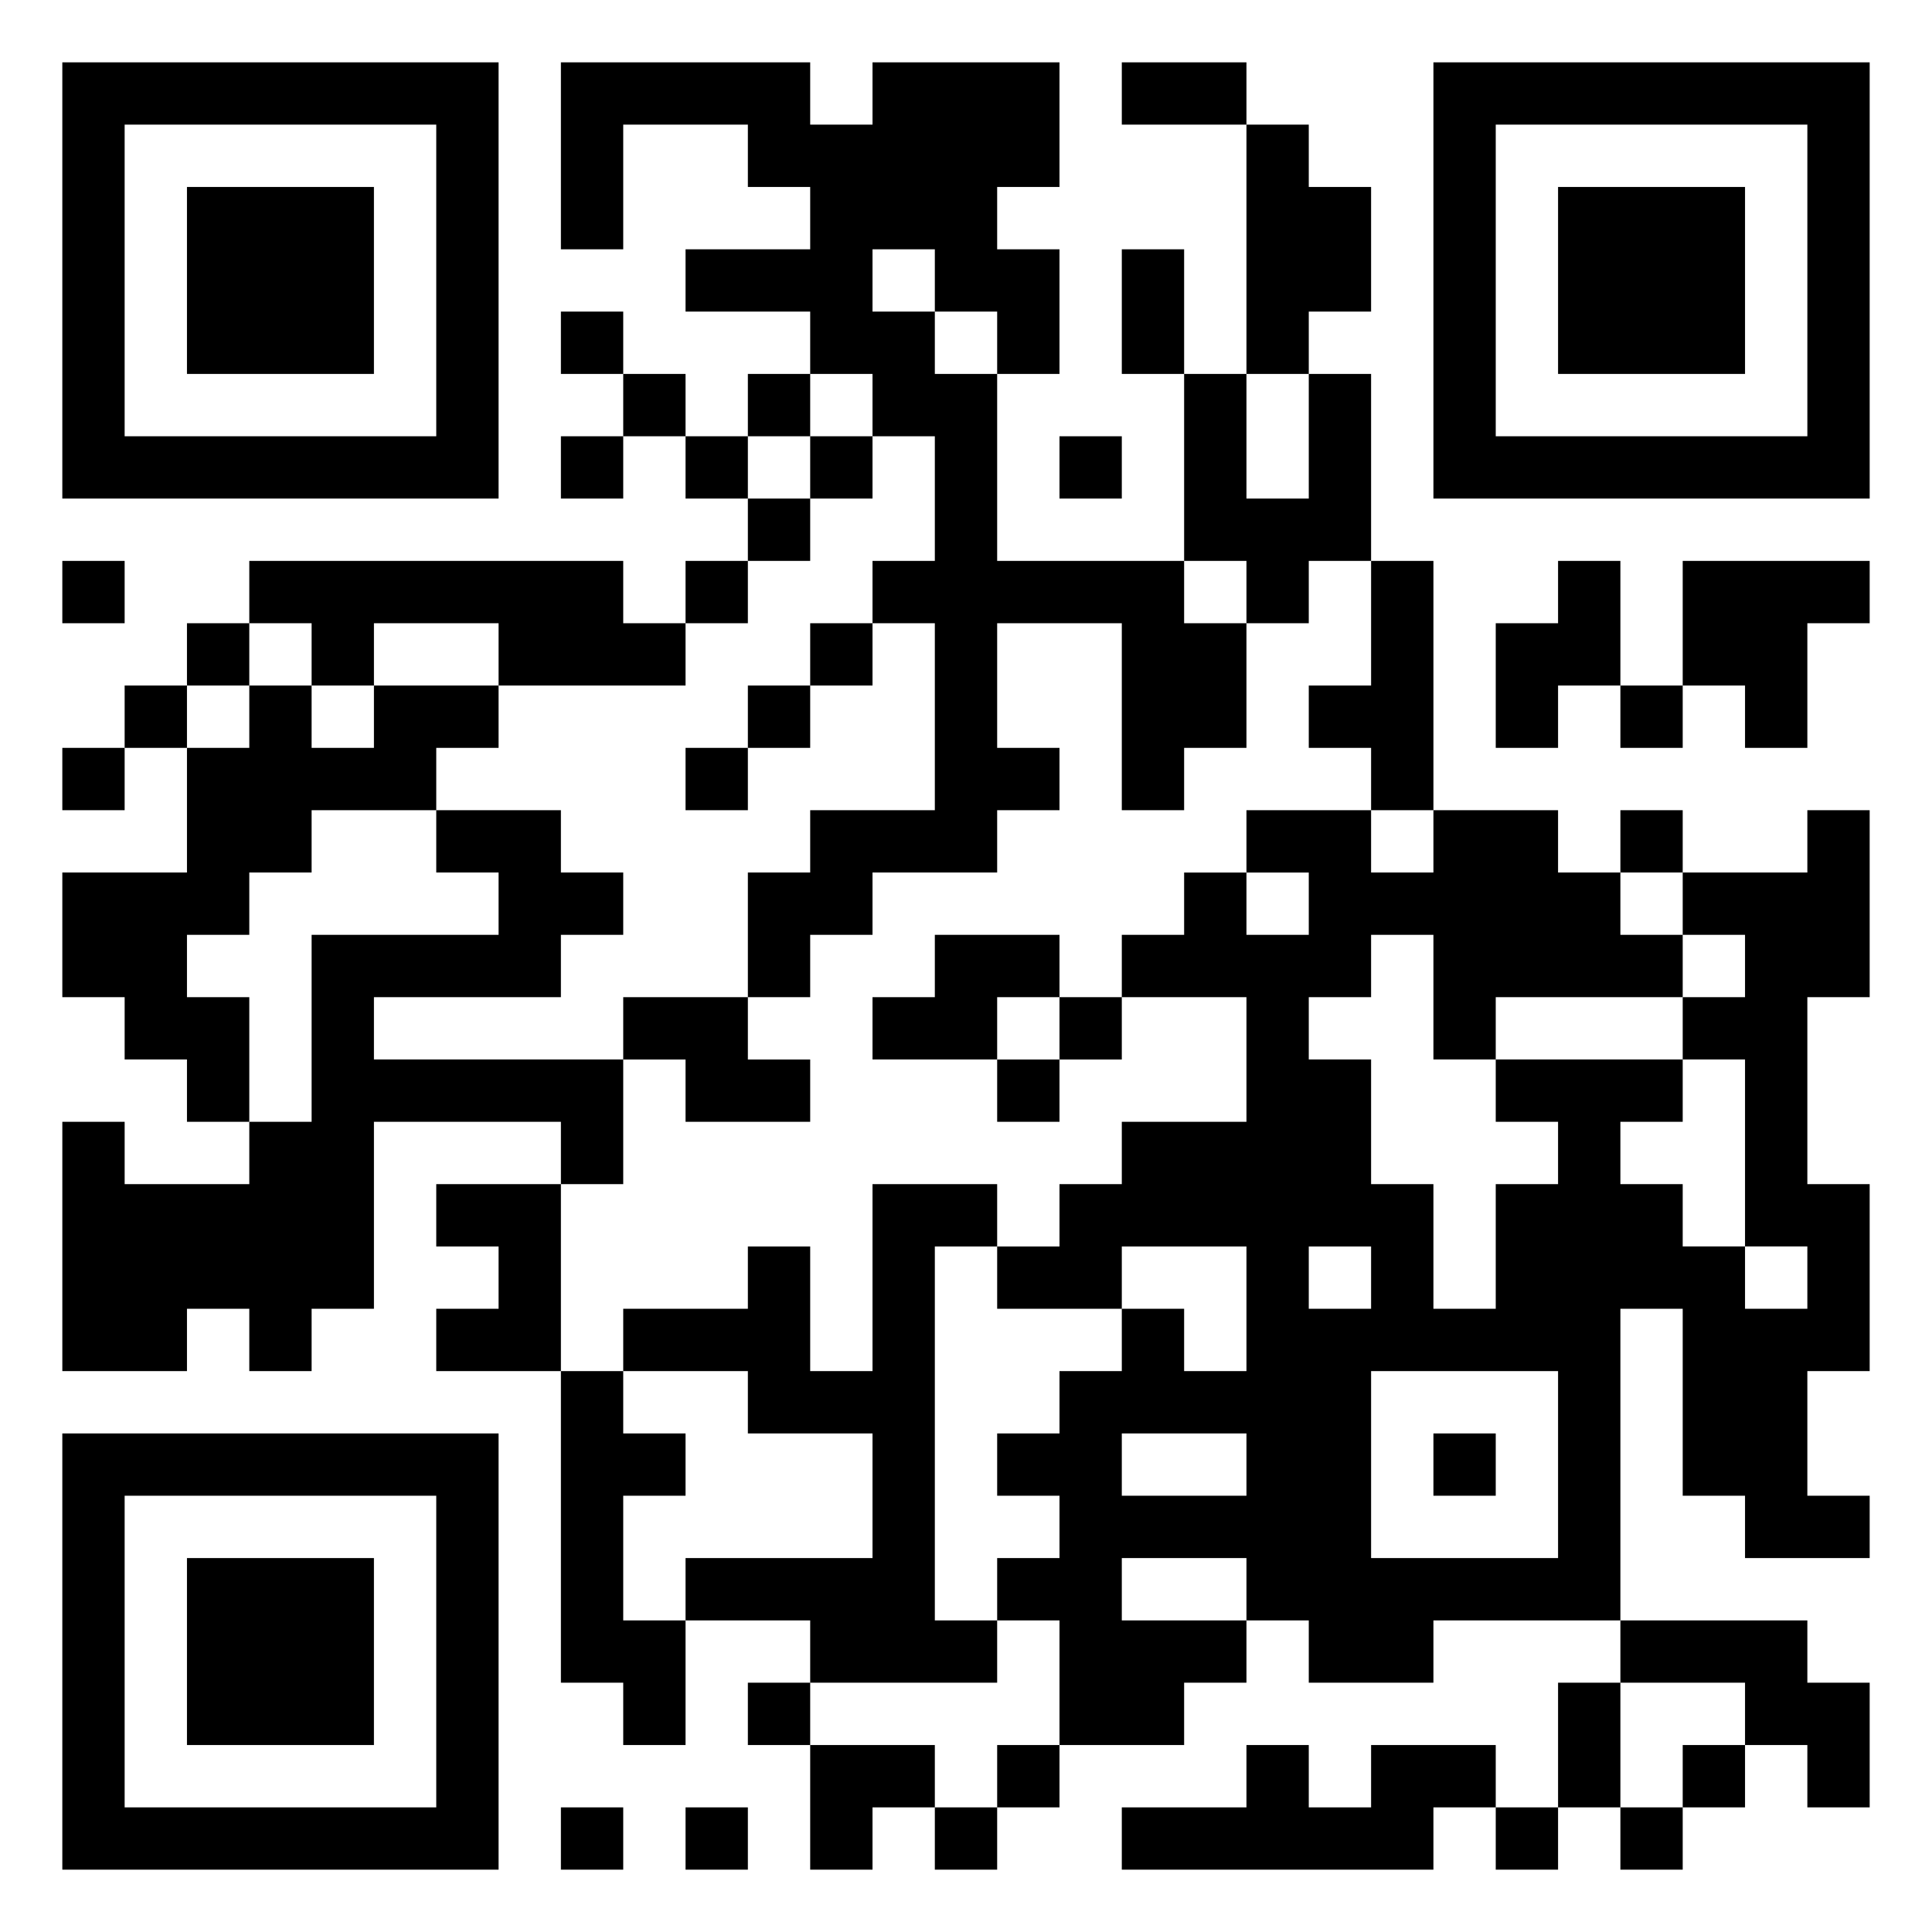 <svg xmlns="http://www.w3.org/2000/svg" viewBox="0 0 31 31"><path d="M1 1h7v7h-7zM9 1h4v1h1v-1h3v2h-1v1h1v2h-1v-1h-1v-1h-1v1h1v1h1v3h3v1h1v2h-1v1h-1v-3h-2v2h1v1h-1v1h-2v1h-1v1h-1v-2h1v-1h2v-3h-1v-1h1v-2h-1v-1h-1v-1h-2v-1h2v-1h-1v-1h-2v2h-1zM18 1h2v1h-2zM23 1h7v7h-7zM2 2v5h5v-5zM20 2h1v1h1v2h-1v1h-1zM24 2v5h5v-5zM3 3h3v3h-3zM25 3h3v3h-3zM18 4h1v2h-1zM9 5h1v1h-1zM10 6h1v1h-1zM12 6h1v1h-1zM19 6h1v2h1v-2h1v3h-1v1h-1v-1h-1zM9 7h1v1h-1zM11 7h1v1h-1zM13 7h1v1h-1zM17 7h1v1h-1zM12 8h1v1h-1zM1 9h1v1h-1zM4 9h6v1h1v1h-3v-1h-2v1h-1v-1h-1zM11 9h1v1h-1zM22 9h1v4h-1v-1h-1v-1h1zM25 9h1v2h-1v1h-1v-2h1zM27 9h3v1h-1v2h-1v-1h-1zM3 10h1v1h-1zM13 10h1v1h-1zM2 11h1v1h-1zM4 11h1v1h1v-1h2v1h-1v1h-2v1h-1v1h-1v1h1v2h-1v-1h-1v-1h-1v-2h2v-2h1zM12 11h1v1h-1zM26 11h1v1h-1zM1 12h1v1h-1zM11 12h1v1h-1zM7 13h2v1h1v1h-1v1h-3v1h4v2h-1v-1h-3v3h-1v1h-1v-1h-1v1h-2v-4h1v1h2v-1h1v-3h3v-1h-1zM20 13h2v1h1v-1h2v1h1v1h1v1h-3v1h-1v-2h-1v1h-1v1h1v2h1v2h1v-2h1v-1h-1v-1h3v1h-1v1h1v1h1v1h1v-1h-1v-3h-1v-1h1v-1h-1v-1h2v-1h1v3h-1v3h1v3h-1v2h1v1h-2v-1h-1v-3h-1v5h-3v1h-2v-1h-1v-1h-2v1h2v1h-1v1h-2v-2h-1v-1h1v-1h-1v-1h1v-1h1v-1h1v1h1v-2h-2v1h-2v-1h1v-1h1v-1h2v-2h-2v-1h1v-1h1v1h1v-1h-1zM26 13h1v1h-1zM15 15h2v1h-1v1h-2v-1h1zM10 16h2v1h1v1h-2v-1h-1zM17 16h1v1h-1zM16 17h1v1h-1zM7 19h2v3h-2v-1h1v-1h-1zM14 19h2v1h-1v6h1v1h-3v-1h-2v-1h3v-2h-2v-1h-2v-1h2v-1h1v2h1zM21 20v1h1v-1zM9 22h1v1h1v1h-1v2h1v2h-1v-1h-1zM22 22v3h3v-3zM1 23h7v7h-7zM18 23v1h2v-1zM23 23h1v1h-1zM2 24v5h5v-5zM3 25h3v3h-3zM26 26h3v1h1v2h-1v-1h-1v-1h-2zM12 27h1v1h-1zM25 27h1v2h-1zM13 28h2v1h-1v1h-1zM16 28h1v1h-1zM20 28h1v1h1v-1h2v1h-1v1h-5v-1h2zM27 28h1v1h-1zM9 29h1v1h-1zM11 29h1v1h-1zM15 29h1v1h-1zM24 29h1v1h-1zM26 29h1v1h-1z"/></svg>